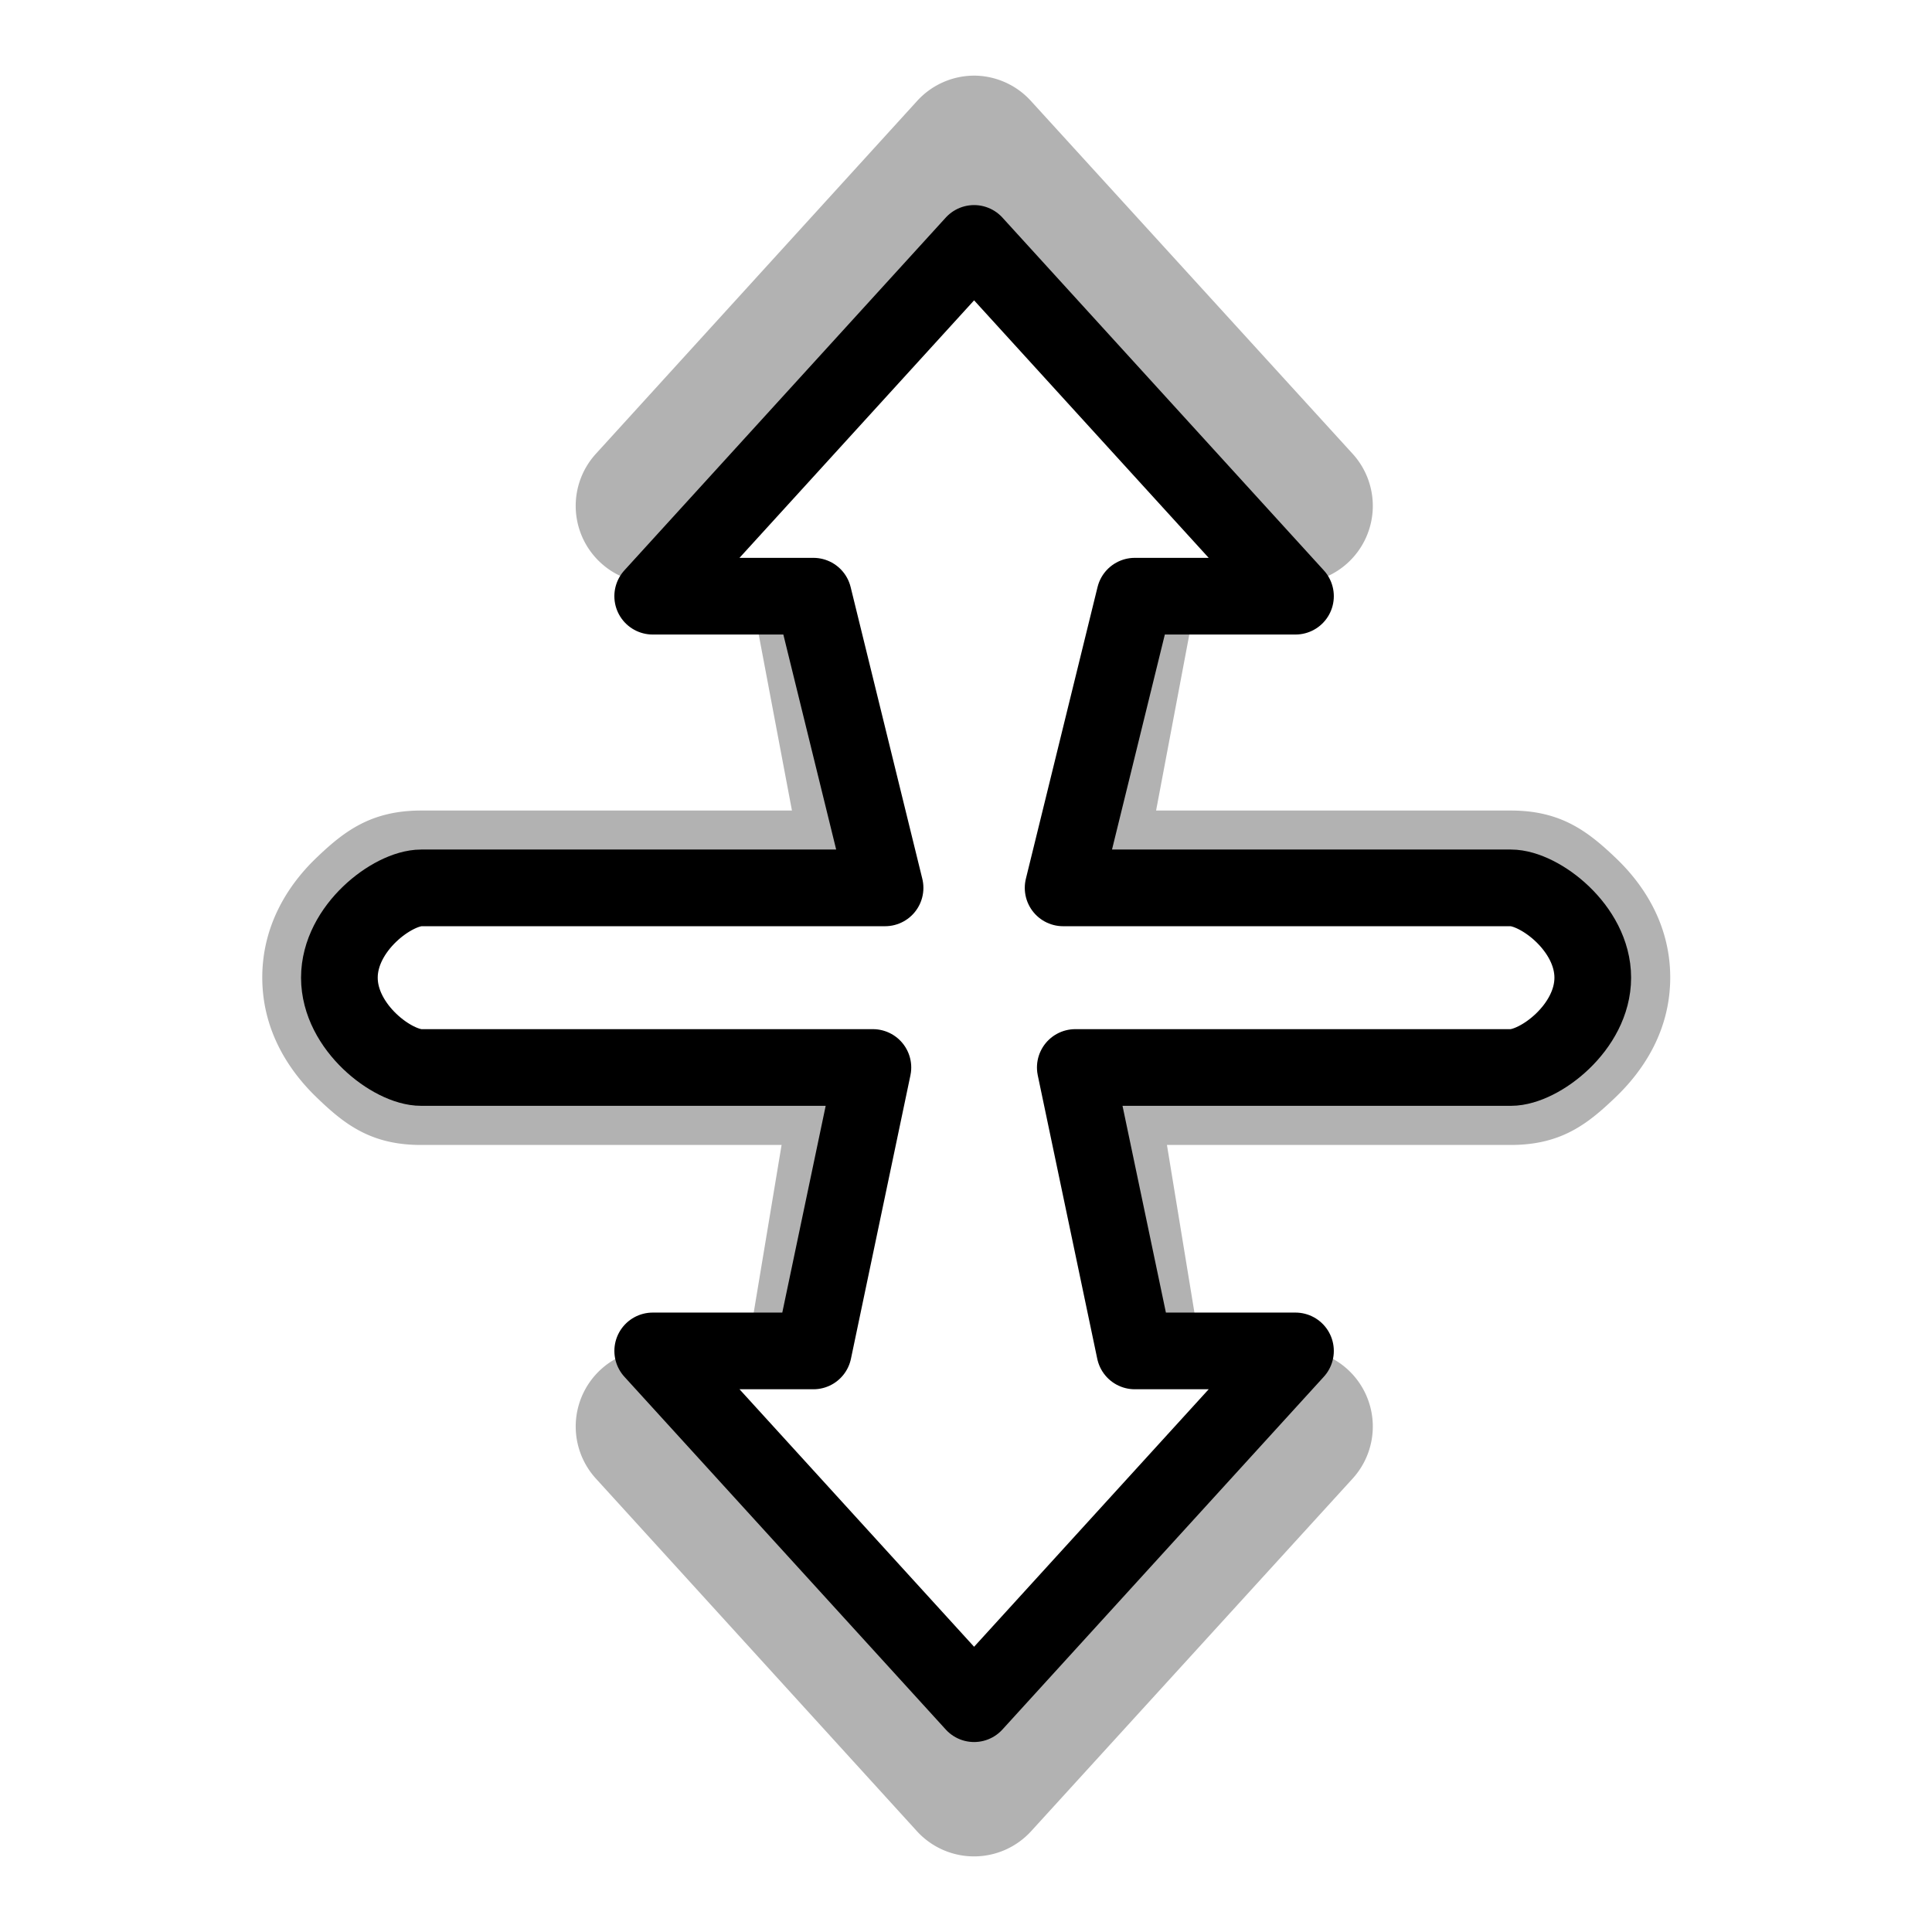 <?xml version="1.0" encoding="UTF-8" standalone="no"?>
<!-- Created with Inkscape (http://www.inkscape.org/) -->

<svg
   xmlns:dc="http://purl.org/dc/elements/1.1/"
   xmlns:cc="http://creativecommons.org/ns#"
   xmlns:rdf="http://www.w3.org/1999/02/22-rdf-syntax-ns#"
   xmlns:svg="http://www.w3.org/2000/svg"
   xmlns="http://www.w3.org/2000/svg"
   xmlns:xlink="http://www.w3.org/1999/xlink"
   xmlns:sodipodi="http://sodipodi.sourceforge.net/DTD/sodipodi-0.dtd"
   xmlns:inkscape="http://www.inkscape.org/namespaces/inkscape"
   width="128"
   height="128"
   id="svg3797"
   version="1.1"
   inkscape:version="0.48.4 r9939"
   sodipodi:docname="split_v.svg"
   inkscape:export-filename="/home/ludvig/tmp/hackneyed/source/col-resize.png"
   inkscape:export-xdpi="22.5"
   inkscape:export-ydpi="22.5">
  <defs
     id="defs3799">
    <filter
       inkscape:collect="always"
       id="filter3757">
      <feGaussianBlur
         inkscape:collect="always"
         stdDeviation="3.203"
         id="feGaussianBlur3759" />
    </filter>
    <filter
       inkscape:collect="always"
       id="filter3758"
       x="-0.15"
       width="1.299"
       y="-0.118"
       height="1.236">
      <feGaussianBlur
         inkscape:collect="always"
         stdDeviation="5.752"
         id="feGaussianBlur3760" />
    </filter>
  </defs>
  <sodipodi:namedview
     id="base"
     pagecolor="#ffffff"
     bordercolor="#666666"
     borderopacity="1.0"
     inkscape:pageopacity="0.0"
     inkscape:pageshadow="2"
     inkscape:zoom="2.8"
     inkscape:cx="85.453686"
     inkscape:cy="56.449342"
     inkscape:document-units="px"
     inkscape:current-layer="layer1"
     showgrid="false"
     inkscape:window-width="1366"
     inkscape:window-height="720"
     inkscape:window-x="-5"
     inkscape:window-y="-2"
     inkscape:window-maximized="1" />
  <g
     inkscape:label="Camada 1"
     inkscape:groupmode="layer"
     id="layer1"
     transform="translate(0,-924.362)">
    <path
       d="m 64.688,929.375 a 5.122,5.122 0 0 0 -3.938,1.688 l -21.281,23.375 A 5.122,5.122 0 0 0 43.25,963 l 6.375,0 2.844,15.062 -24.562,0 c -3.329,0 -5.12,1.379 -6.969,3.156 -1.849,1.777 -3.562,4.437 -3.562,7.906 0,3.47 1.719,6.119 3.562,7.906 1.837,1.781 3.607,3.197 6.969,3.188 0.012,-10e-5 0.02,0 0.031,0 l 23.844,0 -2.25,13.531 -6.281,0 a 5.122,5.122 0 0 0 -3.781,8.562 l 21.281,23.375 a 5.122,5.122 0 0 0 7.562,0 l 21.312,-23.375 a 5.122,5.122 0 0 0 -3.781,-8.562 l -6.312,0 -2.219,-13.531 22.781,0 c 3.357,0 5.117,-1.408 6.969,-3.188 1.851,-1.78 3.594,-4.42 3.594,-7.906 0,-3.486 -1.737,-6.134 -3.594,-7.906 -1.857,-1.772 -3.64,-3.156 -6.969,-3.156 l -23.5,0 L 79.438,963 l 6.406,0 a 5.122,5.122 0 0 0 3.781,-8.562 l -21.312,-23.375 a 5.122,5.122 0 0 0 -3.625,-1.688 z"
       inkscape:href="#path3762"
       id="path2987"
       style="opacity:0.55;fill:#000000;fill-opacity:1;stroke:none;filter:url(#filter3758)"
       xlink:href="#path3762"
       inkscape:original="M 64.53125 940.5 L 43.25 963.875 L 53.875 963.875 L 58.625 983.1875 L 27.90625 983.1875 C 26.01715 983.1875 22.5 985.82602 22.5 989.125 C 22.5 992.42398 26.01735 995.1044 27.90625 995.09375 L 57.84375 995.09375 L 53.875 1013.875 L 43.25 1013.875 L 64.53125 1037.25 L 85.84375 1013.875 L 75.1875 1013.875 L 71.25 995.09375 L 100.09375 995.09375 C 101.98248 995.09375 105.53125 992.42398 105.53125 989.125 C 105.53125 985.82602 101.98248 983.1875 100.09375 983.1875 L 70.4375 983.1875 L 75.1875 963.875 L 85.84375 963.875 L 64.53125 940.5 z "
       inkscape:radius="5.1210675"
       sodipodi:type="inkscape:offset" />
    <path
       style="fill:#ffffff;fill-opacity:1;stroke:#000000;stroke-width:5.08;stroke-linejoin:round;stroke-miterlimit:4;stroke-opacity:1;stroke-dashoffset:0"
       d="m 64.536,1037.236 21.293,-23.372 -10.647,0 -3.941,-18.778 28.857,0 c 1.889,0 5.427,-2.651 5.427,-5.95 0,-3.299 -3.538,-5.95 -5.427,-5.95 l -29.664,0 4.748,-19.325 10.647,0 -21.293,-23.372 -21.293,23.372 10.647,0 4.748,19.325 -30.726,0 c -1.889,0 -5.427,2.651 -5.427,5.95 0,3.299 3.538,5.96 5.427,5.95 l 29.92,0 -3.941,18.778 -10.647,0 z"
       id="path3762"
       inkscape:connector-curvature="0"
       sodipodi:nodetypes="ccccssscccccccssscccc" />
  </g>
</svg>
